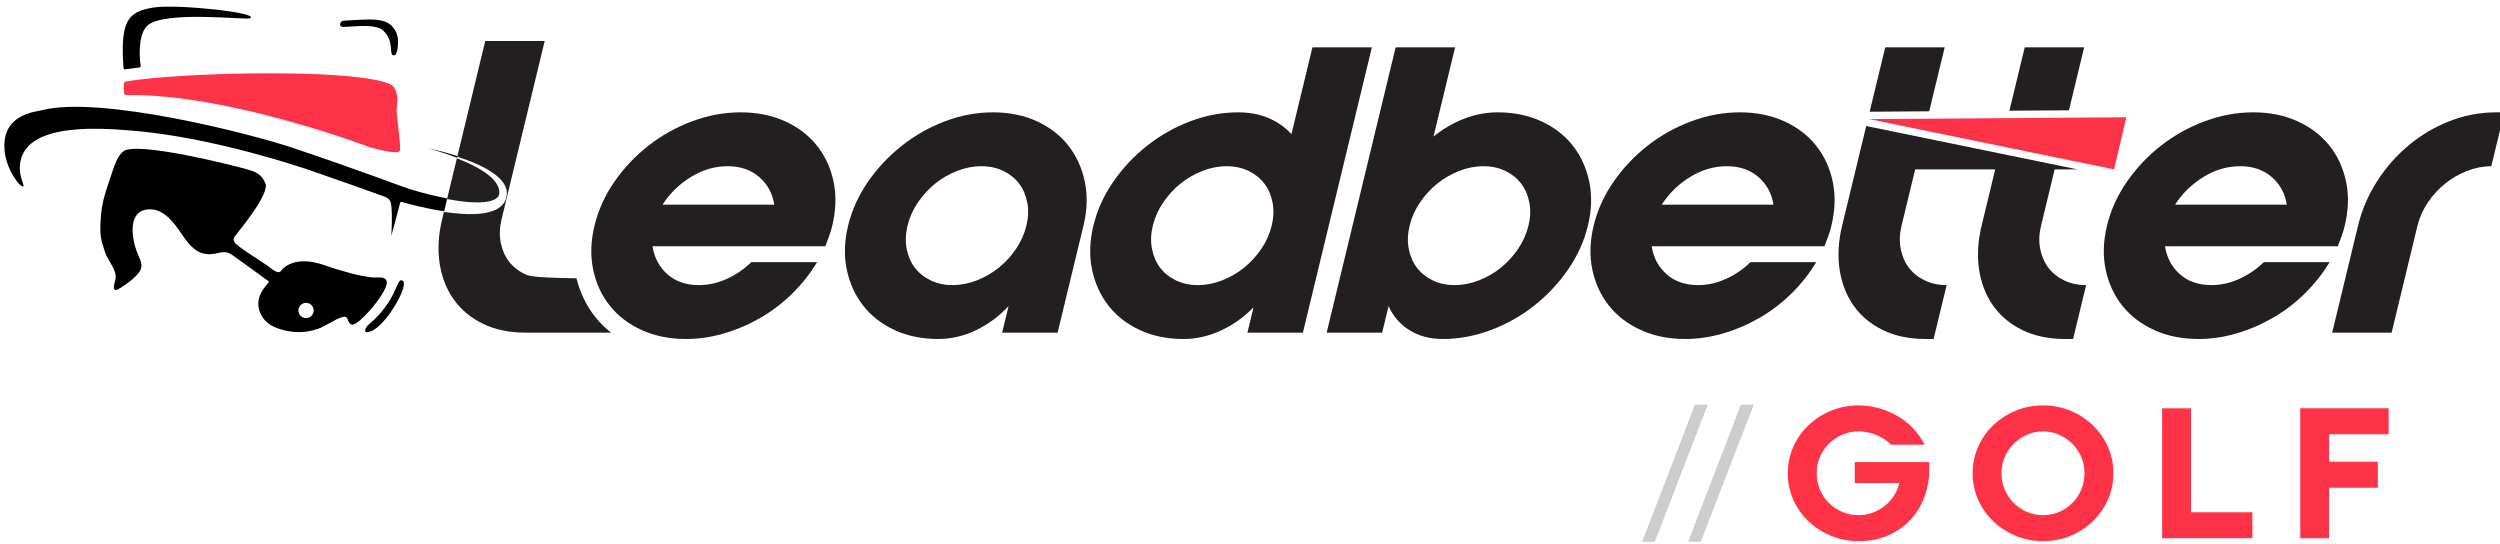 
<svg version="1.1" id="logo-global" xmlns="http://www.w3.org/2000/svg" xmlns:xlink="http://www.w3.org/1999/xlink" x="0px" y="0px"
   width="352.194px" height="76.606px" viewBox="0 0 352.194 76.606" enable-background="new 0 0 352.194 76.606"
   xml:space="preserve">
<path fill="none" d="M214.303,25.873c-0.565-0.744-1.304-1.34-2.219-1.787c-0.916-0.446-1.951-0.67-3.104-0.67
  c-1.154,0-2.297,0.223-3.428,0.67c-1.132,0.447-2.16,1.042-3.084,1.787c-0.925,0.745-1.733,1.628-2.427,2.652
  c-0.695,1.024-1.181,2.113-1.459,3.265c-0.279,1.154-0.319,2.243-0.12,3.266c0.199,1.024,0.58,1.908,1.145,2.652
  c0.564,0.745,1.304,1.34,2.22,1.786c0.915,0.447,1.95,0.67,3.104,0.67c1.153,0,2.296-0.223,3.428-0.67
  c1.131-0.446,2.158-1.042,3.083-1.786c0.924-0.744,1.733-1.628,2.428-2.652c0.694-1.023,1.18-2.112,1.459-3.266
  c0.279-1.153,0.318-2.241,0.12-3.265C215.249,27.502,214.867,26.618,214.303,25.873z"/>
<path fill="none" d="M175.267,37.708c0.924-0.744,1.733-1.628,2.428-2.652c0.694-1.023,1.18-2.112,1.459-3.266
  c0.279-1.153,0.318-2.241,0.12-3.265c-0.199-1.023-0.581-1.907-1.146-2.652c-0.565-0.744-1.304-1.34-2.219-1.787
  c-0.917-0.446-1.951-0.67-3.104-0.67c-1.154,0-2.297,0.223-3.428,0.67c-1.132,0.447-2.16,1.042-3.084,1.787
  c-0.925,0.745-1.733,1.628-2.427,2.652c-0.695,1.024-1.181,2.113-1.459,3.265c-0.279,1.154-0.319,2.243-0.12,3.266
  c0.199,1.024,0.58,1.908,1.145,2.652c0.564,0.745,1.304,1.34,2.22,1.786c0.915,0.447,1.95,0.67,3.104,0.67
  c1.153,0,2.295-0.223,3.428-0.67C173.315,39.048,174.342,38.453,175.267,37.708z"/>
<path fill="none" d="M102.521,23.417c-1.824,0-3.556,0.507-5.196,1.52c-1.641,1.014-2.969,2.312-3.984,3.896h15.742
  c-0.25-1.584-0.959-2.882-2.128-3.896C105.784,23.924,104.307,23.417,102.521,23.417z"/>
<path fill="none" d="M247.717,24.936c-1.17-1.012-2.647-1.52-4.434-1.52c-1.824,0-3.556,0.507-5.196,1.52
  c-1.641,1.014-2.969,2.312-3.984,3.896h15.742C249.595,27.248,248.886,25.95,247.717,24.936z"/>
<path fill="none" d="M259.707,61.879c-0.212-0.22-0.457-0.394-0.737-0.521c-0.279-0.127-0.555-0.19-0.826-0.19h-4.832v4.882h4.831
  c0.271,0,0.547-0.063,0.826-0.19c0.28-0.127,0.525-0.301,0.737-0.521s0.386-0.479,0.521-0.775c0.136-0.296,0.204-0.614,0.204-0.953
  s-0.068-0.657-0.204-0.954C260.092,62.359,259.919,62.1,259.707,61.879z"/>
<path fill="none" d="M320.034,24.936c-1.17-1.012-2.647-1.52-4.434-1.52c-1.824,0-3.556,0.507-5.196,1.52
  c-1.641,1.014-2.969,2.312-3.984,3.896h15.742C321.912,27.248,321.203,25.95,320.034,24.936z"/>
<path fill="none" d="M144.599,31.791c0.279-1.153,0.318-2.241,0.12-3.265c-0.199-1.023-0.581-1.907-1.146-2.652
  c-0.565-0.744-1.304-1.34-2.219-1.787c-0.917-0.446-1.951-0.67-3.104-0.67c-1.154,0-2.297,0.223-3.428,0.67
  c-1.132,0.447-2.16,1.042-3.084,1.787c-0.925,0.745-1.733,1.628-2.427,2.652s-1.181,2.113-1.459,3.265
  c-0.279,1.154-0.319,2.243-0.12,3.266c0.199,1.024,0.58,1.908,1.145,2.652c0.564,0.745,1.304,1.34,2.22,1.786
  c0.915,0.447,1.95,0.67,3.104,0.67c1.153,0,2.295-0.223,3.428-0.67c1.131-0.446,2.158-1.042,3.083-1.786
  c0.924-0.744,1.733-1.628,2.428-2.652C143.833,34.033,144.319,32.945,144.599,31.791z"/>
<polygon opacity="0.22" fill="#231F20" enable-background="new    " points="238.778,56.998 231.341,76.322 233.127,76.322
  240.59,56.998 "/>
<polygon opacity="0.22" fill="#231F20" enable-background="new    " points="237.819,76.322 239.605,76.322 247.069,56.998
  245.257,56.998 "/>
<g>
  <path d="M17.595,9.776l2.045-0.273c0.118-0.012,0.201-0.114,0.18-0.231c-0.157-0.905-0.436-4.255,0.882-5.606
    c2.22-2.275,14.339-0.783,14.53-1.099c1.432-0.785-10.428-2.027-13.598-1.509c-3.54,0.578-4.738,1.729-4.228,8.554
    C17.413,9.707,17.499,9.785,17.595,9.776z"/>
  <path fill="#FF3347" d="M17.448,12.136l0.038,1.034c0,0,0.109,0.23,0.283,0.227c14.138-0.281,34.084,7.255,34.225,7.308
    c0.004,0.001-0.002-0.001,0.002,0.001c0.066,0.02,4.221,1.255,4.345,0.502c0.168-1.021-0.602-5.327-0.447-6.116
    c0.156-0.8,0.212-2.223-0.605-3.009c-0.564-0.542-3.987-1.645-15.473-1.744c-13.465-0.115-22.068,1.012-22.279,1.208
    C17.424,11.648,17.448,12.136,17.448,12.136z"/>
  <path d="M57.81,26.67c-1.009-0.302-6.952-2.617-16.675-5.875c-5.873-1.968-27.005-7.364-35.232-5.273
    c-0.914,0.232-4.855,0.541-5.255,4.342c-0.349,3.313,1.97,6.286,2.529,6.403c0.453,0.095-0.349-0.989-0.382-2.421
    c-0.096-4.231,4.281-6.425,15.062-5.501c9.321,0.632,20.062,3.723,25.489,5.534c1.142,0.381,9.689,3.388,10.961,3.877
    c0.346,0.133,0.634,0.421,0.719,0.685c0.292,0.904,0.152,4.312,0.1,4.655c-0.091,0.596,1.011-3.624,1.245-4.525
    c0.024-0.093,0.114-0.146,0.206-0.119c0.654,0.189,3.19,0.896,5.983,1.31l0.437-1.809C61.45,27.664,59.707,27.238,57.81,26.67z"/>
  <path d="M60.23,20.89c0,0,1.96,0.479,4.155,1.328l0.055-0.23C62.175,21.26,60.23,20.89,60.23,20.89z"/>
  <path d="M48.38,3.801c0.011,0,0.022-0.001,0.033-0.001c0.301-0.011,0.615-0.032,0.933-0.054c1.477-0.099,3.728-0.267,4.623,0.545
    c0.989,0.897,1.069,1.976,1.122,2.689c0.028,0.384,0.047,0.638,0.211,0.759c0.04,0.029,0.101,0.059,0.186,0.059
    c0.026,0,0.055-0.003,0.086-0.01c0.472-0.107,0.505-1.787,0.505-1.804c0.021-1.163-0.461-2.123-1.355-2.704
    c-1.042-0.676-3.022-0.544-4.233-0.481c-0.227,0.012-0.452,0.024-0.672,0.03c-0.049,0.001-1.383,0.087-1.415,0.089
    c-0.272,0.02-0.508,0.272-0.494,0.529C47.919,3.612,48.048,3.801,48.38,3.801z"/>
  <path d="M54.446,39.546c-0.349-0.729-1.224-0.336-2.285-0.49c-0.949-0.138-1.851-0.311-2.771-0.567
    c-1.181-0.329-2.371-0.66-3.526-1.073c-1.217-0.435-2.212-0.631-3.335-0.602c-0.855,0.023-2.286,0.402-2.926,1.329
    c-0.413,0.598-1.311-0.283-1.946-0.73c-0.835-0.587-4.136-2.628-4.539-3.191c-0.352-0.491-0.213-0.69,0.106-1.105
    c0.812-1.057,4.745-5.817,4.168-7.278c-0.535-1.357-1.499-1.658-2.422-1.936c-1.855-0.559-15.662-4.028-17.573-2.598
    c-1.103,0.826-1.579,3.053-2.083,4.429c-0.543,1.48-0.949,3.016-1.089,4.586c-0.281,3.157,0.115,3.711,0.558,5.156
    c0.41,1.337,1.836,2.637,1.45,3.997c-0.226,0.797-0.488,1.891,0.703,1.114c0.907-0.592,2.137-1.439,2.735-2.349
    c0.488-0.742,0.188-1.417-0.141-2.159c-0.426-0.96-0.707-1.897-0.813-2.951c-0.193-1.922,0.316-3.643,2.411-3.643
    c2.009,0,3.432,1.953,4.444,3.454c1.005,1.491,2.118,2.989,4.116,2.866c1.362-0.084,1.931-0.68,3.08,0.149l5.024,3.625
    c0.082,0.059,0.093,0.176,0.024,0.251c-1.072,1.175-1.831,2.486-1.196,4.162c0.499,1.317,1.592,1.994,2.878,2.39
    c1.771,0.546,3.457,0.558,5.215-0.029c1.205-0.402,2.304-1.323,3.48-1.675c1.031-0.309,0.559,0.721,1.344,1.052
    C50.399,46.094,55.025,40.755,54.446,39.546z M43.116,44.815c-0.594,0-1.076-0.482-1.076-1.076s0.482-1.076,1.076-1.076
    s1.076,0.482,1.076,1.076S43.71,44.815,43.116,44.815z"/>
  <path d="M56.674,39.522c-0.876-0.467-0.59,2.765-4.866,6.32c-0.198,0.164-0.555,0.801-0.243,0.944
    C53.85,47.028,57.916,39.902,56.674,39.522z"/>
</g>
<path fill="#231F20" d="M176.597,43.291l-0.864,3.573h7.816l9.718-40.194h-8.374l-2.956,12.226
  c-0.882-0.968-1.956-1.721-3.221-2.261c-1.265-0.539-2.699-0.809-4.298-0.809c-2.271,0-4.512,0.419-6.724,1.256
  s-4.238,1.981-6.077,3.433c-1.84,1.451-3.432,3.145-4.773,5.08c-1.343,1.936-2.279,4.001-2.81,6.197
  c-0.531,2.197-0.593,4.262-0.186,6.197c0.406,1.935,1.179,3.628,2.317,5.08c1.137,1.452,2.61,2.596,4.417,3.433
  s3.864,1.256,6.172,1.256c1.786,0,3.539-0.4,5.259-1.2C173.73,45.757,175.259,44.668,176.597,43.291z M165.652,39.495
  c-0.916-0.446-1.656-1.042-2.22-1.786c-0.565-0.744-0.946-1.628-1.145-2.652c-0.2-1.023-0.159-2.112,0.12-3.266
  c0.279-1.153,0.765-2.241,1.459-3.265c0.694-1.023,1.503-1.907,2.427-2.652c0.924-0.744,1.952-1.34,3.084-1.787
  c1.131-0.446,2.274-0.67,3.428-0.67c1.153,0,2.187,0.223,3.104,0.67c0.915,0.447,1.655,1.042,2.219,1.787s0.946,1.628,1.146,2.652
  c0.199,1.024,0.159,2.113-0.12,3.265c-0.279,1.154-0.766,2.243-1.459,3.266c-0.694,1.024-1.504,1.908-2.428,2.652
  c-0.925,0.745-1.952,1.34-3.083,1.786c-1.133,0.447-2.275,0.67-3.428,0.67C167.602,40.165,166.567,39.941,165.652,39.495z"/>
<path fill="#231F20" d="M223.888,25.594c-0.407-1.935-1.179-3.629-2.316-5.08c-1.138-1.452-2.62-2.596-4.446-3.433
  c-1.827-0.837-3.874-1.256-6.144-1.256c-1.601,0-3.171,0.298-4.71,0.893c-1.54,0.596-2.98,1.433-4.32,2.512l3.037-12.561h-8.374
  l-9.718,40.194h7.816l0.904-3.74c0.625,1.415,1.599,2.54,2.924,3.378c1.323,0.837,2.897,1.256,4.721,1.256
  c2.27,0,4.52-0.419,6.751-1.256s4.266-1.982,6.106-3.433c1.839-1.451,3.43-3.144,4.773-5.08c1.342-1.935,2.279-4,2.81-6.197
  C224.233,29.595,224.295,27.53,223.888,25.594z M215.329,31.791c-0.279,1.154-0.766,2.243-1.459,3.266
  c-0.694,1.024-1.504,1.908-2.428,2.652c-0.925,0.745-1.952,1.34-3.083,1.786c-1.132,0.447-2.275,0.67-3.428,0.67
  c-1.154,0-2.189-0.223-3.104-0.67c-0.916-0.446-1.656-1.042-2.22-1.786c-0.565-0.744-0.946-1.628-1.145-2.652
  c-0.2-1.023-0.159-2.112,0.12-3.266c0.279-1.153,0.765-2.241,1.459-3.265c0.694-1.023,1.503-1.907,2.427-2.652
  c0.924-0.744,1.952-1.34,3.084-1.787c1.131-0.446,2.274-0.67,3.428-0.67c1.153,0,2.188,0.223,3.104,0.67
  c0.915,0.447,1.655,1.042,2.219,1.787s0.946,1.628,1.146,2.652C215.647,29.549,215.607,30.638,215.329,31.791z"/>
<path fill="#231F20" d="M255.871,36.927h-9.267c-0.979,0.968-2.117,1.75-3.414,2.345c-1.298,0.596-2.616,0.893-3.956,0.893
  c-1.824,0-3.31-0.512-4.458-1.536c-1.148-1.023-1.845-2.335-2.091-3.936h24.34c0.191-0.483,0.371-0.957,0.539-1.423
  c0.168-0.465,0.316-0.958,0.442-1.48c0.531-2.195,0.592-4.261,0.186-6.197c-0.407-1.935-1.188-3.629-2.345-5.08
  c-1.156-1.452-2.657-2.596-4.501-3.433c-1.845-0.837-3.921-1.256-6.227-1.256c-2.308,0-4.587,0.419-6.835,1.256
  c-2.25,0.837-4.303,1.981-6.161,3.433c-1.858,1.451-3.459,3.145-4.801,5.08c-1.343,1.936-2.28,4.001-2.81,6.197
  c-0.531,2.197-0.593,4.262-0.186,6.197c0.406,1.935,1.188,3.628,2.345,5.08c1.156,1.452,2.657,2.596,4.501,3.433
  c1.844,0.837,3.92,1.256,6.228,1.256c1.823,0,3.638-0.271,5.443-0.81s3.52-1.284,5.145-2.233s3.111-2.094,4.459-3.433
  C253.793,39.941,254.935,38.49,255.871,36.927z M238.087,24.936c1.64-1.012,3.372-1.52,5.196-1.52c1.786,0,3.263,0.507,4.434,1.52
  c1.169,1.014,1.878,2.312,2.128,3.896h-15.742C235.118,27.248,236.446,25.95,238.087,24.936z"/>
<path fill="#231F20" d="M328.188,36.927h-9.267c-0.979,0.968-2.117,1.75-3.414,2.345c-1.298,0.596-2.616,0.893-3.956,0.893
  c-1.824,0-3.31-0.512-4.458-1.536c-1.148-1.023-1.845-2.335-2.091-3.936h24.34c0.191-0.483,0.371-0.957,0.539-1.423
  c0.168-0.465,0.316-0.958,0.442-1.48c0.531-2.195,0.592-4.261,0.186-6.197c-0.407-1.935-1.188-3.629-2.345-5.08
  c-1.156-1.452-2.657-2.596-4.501-3.433c-1.845-0.837-3.921-1.256-6.227-1.256c-2.308,0-4.587,0.419-6.835,1.256
  c-2.25,0.837-4.303,1.981-6.161,3.433c-1.858,1.451-3.459,3.145-4.801,5.08c-1.343,1.936-2.279,4.001-2.81,6.197
  c-0.531,2.197-0.593,4.262-0.186,6.197c0.406,1.935,1.188,3.628,2.345,5.08c1.156,1.452,2.657,2.596,4.501,3.433
  c1.844,0.837,3.92,1.256,6.228,1.256c1.823,0,3.638-0.271,5.443-0.81s3.52-1.284,5.145-2.233s3.111-2.094,4.459-3.433
  C326.11,39.941,327.252,38.49,328.188,36.927z M310.404,24.936c1.64-1.012,3.372-1.52,5.196-1.52c1.786,0,3.263,0.507,4.434,1.52
  c1.169,1.014,1.878,2.312,2.128,3.896H306.42C307.435,27.248,308.763,25.95,310.404,24.936z"/>
<path fill="#231F20" d="M351.689,15.825c-2.308,0-4.521,0.419-6.64,1.256c-2.12,0.837-4.043,1.981-5.771,3.433
  c-1.728,1.451-3.208,3.145-4.438,5.08c-1.231,1.936-2.112,4.001-2.643,6.197l-3.644,15.073h8.374l3.644-15.073
  c0.279-1.153,0.765-2.241,1.459-3.265c0.694-1.023,1.503-1.907,2.427-2.652c0.924-0.744,1.952-1.34,3.084-1.787
  c1.131-0.446,2.274-0.67,3.428-0.67l1.836-7.592C352.805,15.825,351.689,15.825,351.689,15.825z"/>
<path id="l-path_1_" fill="#231F20" d="M83.879,44.683c-1.265-1.587-2.147-3.434-2.671-5.477c-5.989-0.096-6.675-0.298-7.302-0.604
  c-0.916-0.446-1.656-1.042-2.22-1.786c-0.565-0.744-0.946-1.628-1.146-2.652c-0.199-1.023-0.159-2.112,0.12-3.266l6.074-25.121
  H68.36L64.44,21.99l-0.055,0.23l-1.387,5.736l-0.437,1.809l-0.274,1.133c-0.531,2.197-0.649,4.262-0.354,6.197
  c0.295,1.935,0.956,3.628,1.982,5.08c1.026,1.451,2.396,2.596,4.111,3.433c1.714,0.838,3.724,1.256,6.032,1.256h12.024
  C85.265,46.211,84.522,45.49,83.879,44.683z M62.561,29.858l0.437-1.809c4.517,0.849,7.353,0.531,7.353-0.911
  c0-2.063-3.173-3.744-5.966-4.825l0.056-0.23c3.586,1.153,7.978,3.207,6.747,6.133C70.25,30.441,66.189,30.396,62.561,29.858z"/>
<path fill="#231F20" d="M115.086,20.514c-1.156-1.452-2.657-2.596-4.501-3.433c-1.845-0.837-3.921-1.256-6.227-1.256
  c-2.308,0-4.587,0.419-6.835,1.256c-2.25,0.837-4.303,1.981-6.161,3.433c-1.858,1.451-3.459,3.145-4.801,5.08
  c-1.343,1.936-2.279,4.001-2.81,6.197c-0.531,2.197-0.593,4.262-0.186,6.197c0.406,1.935,1.188,3.628,2.345,5.08
  c1.156,1.452,2.657,2.596,4.501,3.433c1.844,0.837,3.92,1.256,6.228,1.256c1.823,0,3.638-0.271,5.443-0.81s3.52-1.284,5.145-2.233
  s3.111-2.094,4.459-3.433c1.347-1.34,2.489-2.791,3.425-4.354h-9.267c-0.979,0.968-2.117,1.75-3.414,2.345
  c-1.298,0.596-2.616,0.893-3.956,0.893c-1.824,0-3.31-0.512-4.458-1.536c-1.148-1.023-1.845-2.335-2.091-3.936h24.34
  c0.191-0.483,0.371-0.957,0.539-1.423c0.168-0.465,0.316-0.958,0.442-1.48c0.531-2.195,0.592-4.261,0.186-6.197
  C117.023,23.659,116.242,21.965,115.086,20.514z M93.34,28.832c1.015-1.584,2.344-2.882,3.984-3.896
  c1.64-1.012,3.372-1.52,5.196-1.52c1.786,0,3.263,0.507,4.433,1.52c1.169,1.014,1.878,2.312,2.128,3.896H93.34z"/>
<path fill="#231F20" d="M148.993,46.864l3.644-15.073c0.531-2.195,0.592-4.261,0.187-6.197c-0.407-1.935-1.179-3.629-2.317-5.08
  c-1.138-1.452-2.62-2.596-4.445-3.433c-1.826-0.837-3.874-1.256-6.144-1.256c-2.308,0-4.567,0.419-6.78,1.256
  s-4.238,1.981-6.077,3.433c-1.84,1.451-3.432,3.145-4.773,5.08c-1.343,1.936-2.279,4.001-2.81,6.197
  c-0.531,2.197-0.593,4.262-0.186,6.197c0.406,1.935,1.179,3.628,2.317,5.08c1.137,1.452,2.61,2.596,4.417,3.433
  c1.807,0.837,3.864,1.256,6.172,1.256c1.823,0,3.599-0.419,5.328-1.256c1.728-0.837,3.246-1.963,4.557-3.378l-0.904,3.74
  L148.993,46.864L148.993,46.864z M140.711,37.708c-0.925,0.745-1.952,1.34-3.083,1.786c-1.133,0.447-2.275,0.67-3.428,0.67
  c-1.154,0-2.189-0.223-3.104-0.67c-0.916-0.446-1.656-1.042-2.22-1.786c-0.565-0.744-0.946-1.628-1.145-2.652
  c-0.2-1.023-0.159-2.112,0.12-3.266c0.279-1.153,0.765-2.241,1.459-3.265c0.694-1.023,1.503-1.907,2.427-2.652
  c0.924-0.744,1.952-1.34,3.084-1.787c1.131-0.446,2.274-0.67,3.428-0.67c1.153,0,2.187,0.223,3.104,0.67
  c0.915,0.447,1.655,1.042,2.219,1.787s0.946,1.628,1.146,2.652c0.199,1.024,0.159,2.113-0.12,3.265
  c-0.279,1.154-0.766,2.243-1.459,3.266C142.445,36.081,141.635,36.964,140.711,37.708z"/>
<polygon fill="#231F20" points="293.611,6.669 285.238,6.669 283.079,15.598 291.467,15.538 "/>
<path fill="#231F20" d="M290.784,39.495c-0.916-0.446-1.656-1.042-2.22-1.786c-0.565-0.744-0.946-1.628-1.146-2.652
  c-0.199-1.023-0.159-2.112,0.12-3.266l1.917-7.927h3.217l-29.566-6.071l-0.198-0.041l-3.394,14.038
  c-0.531,2.197-0.649,4.262-0.354,6.197c0.295,1.935,0.956,3.628,1.982,5.08c1.026,1.451,2.396,2.596,4.111,3.433
  c1.714,0.837,3.724,1.256,6.032,1.256h1.117l1.836-7.592c-1.154,0-2.189-0.223-3.104-0.67c-0.916-0.446-1.656-1.042-2.22-1.786
  c-0.565-0.744-0.946-1.628-1.146-2.652c-0.199-1.023-0.159-2.112,0.12-3.266l1.917-7.927h11.277l-1.917,7.927
  c-0.531,2.197-0.649,4.262-0.354,6.197c0.295,1.935,0.956,3.628,1.982,5.08c1.026,1.451,2.396,2.596,4.111,3.433
  c1.714,0.837,3.724,1.256,6.032,1.256h1.117l1.836-7.592C292.733,40.165,291.698,39.941,290.784,39.495z"/>
<polygon fill="#231F20" points="273.961,6.669 265.587,6.669 263.394,15.739 271.782,15.679 "/>
<g>
  <polygon fill="#FF3347" points="299.556,16.518 263.314,16.777 297.828,23.864 	"/>
</g>
<path fill="#FF3347" d="M271.134,69.929c-0.44,1.221-1.089,2.302-1.944,3.242c-0.856,0.94-1.903,1.687-3.141,2.237
  s-2.645,0.827-4.221,0.827c-1.373,0-2.666-0.251-3.878-0.751c-1.212-0.499-2.271-1.182-3.179-2.047
  c-0.907-0.864-1.619-1.877-2.136-3.038c-0.518-1.161-0.775-2.403-0.775-3.726s0.258-2.563,0.775-3.725
  c0.517-1.161,1.229-2.174,2.136-3.039c0.907-0.864,1.967-1.547,3.179-2.047s2.505-0.75,3.878-0.75c1,0,1.975,0.136,2.924,0.407
  s1.831,0.648,2.645,1.131c0.813,0.483,1.538,1.068,2.174,1.755s1.157,1.437,1.563,2.25h-4.729c-0.542-0.576-1.225-1.033-2.047-1.373
  c-0.822-0.339-1.665-0.508-2.529-0.508c-0.814,0-1.581,0.156-2.302,0.47c-0.721,0.314-1.348,0.737-1.882,1.271
  c-0.533,0.534-0.953,1.157-1.259,1.869c-0.305,0.712-0.457,1.475-0.457,2.288c0,0.814,0.152,1.581,0.457,2.302
  c0.306,0.721,0.726,1.348,1.259,1.882c0.534,0.533,1.161,0.953,1.882,1.258c0.721,0.306,1.487,0.458,2.302,0.458
  c0.694,0,1.355-0.114,1.983-0.343c0.627-0.229,1.194-0.547,1.703-0.954c0.509-0.406,0.94-0.886,1.297-1.437s0.61-1.148,0.763-1.793
  h-6.28v-2.949h10.501v0.966C271.796,67.42,271.576,68.708,271.134,69.929z"/>
<path fill="#FF3347" d="M287.816,76.235c-1.374,0-2.662-0.251-3.865-0.751c-1.204-0.499-2.255-1.182-3.153-2.047
  c-0.898-0.864-1.606-1.877-2.123-3.038c-0.518-1.161-0.775-2.403-0.775-3.726s0.258-2.563,0.775-3.725
  c0.517-1.161,1.225-2.174,2.123-3.039c0.898-0.864,1.949-1.547,3.153-2.047c1.203-0.5,2.491-0.75,3.865-0.75
  c1.373,0,2.661,0.25,3.864,0.75c1.204,0.5,2.255,1.183,3.153,2.047c0.898,0.865,1.605,1.878,2.123,3.039
  c0.517,1.161,0.775,2.402,0.775,3.725s-0.259,2.564-0.775,3.726c-0.518,1.161-1.225,2.174-2.123,3.038
  c-0.898,0.865-1.949,1.548-3.153,2.047C290.477,75.984,289.189,76.235,287.816,76.235z M293.664,66.674
  c0-0.813-0.152-1.576-0.457-2.288c-0.306-0.712-0.726-1.335-1.259-1.869c-0.534-0.534-1.153-0.957-1.856-1.271
  c-0.704-0.313-1.462-0.47-2.275-0.47c-0.814,0-1.573,0.156-2.276,0.47c-0.703,0.314-1.322,0.737-1.856,1.271
  c-0.533,0.534-0.953,1.157-1.259,1.869c-0.305,0.712-0.457,1.475-0.457,2.288c0,0.814,0.152,1.581,0.457,2.302
  c0.306,0.721,0.726,1.348,1.259,1.882c0.534,0.533,1.153,0.953,1.856,1.258c0.703,0.306,1.462,0.458,2.276,0.458
  c0.813,0,1.571-0.152,2.275-0.458c0.703-0.305,1.322-0.725,1.856-1.258c0.533-0.534,0.953-1.161,1.259-1.882
  C293.511,68.255,293.664,67.488,293.664,66.674z"/>
<path fill="#FF3347" d="M304.597,75.828V57.52h4.068v14.646h8.646v3.661H304.597z"/>
<path fill="#FF3347" d="M328.118,75.828h-4.068V57.52h12.459v3.661h-8.391v3.865h6.865v3.661h-6.865V75.828z"/>
</svg>
